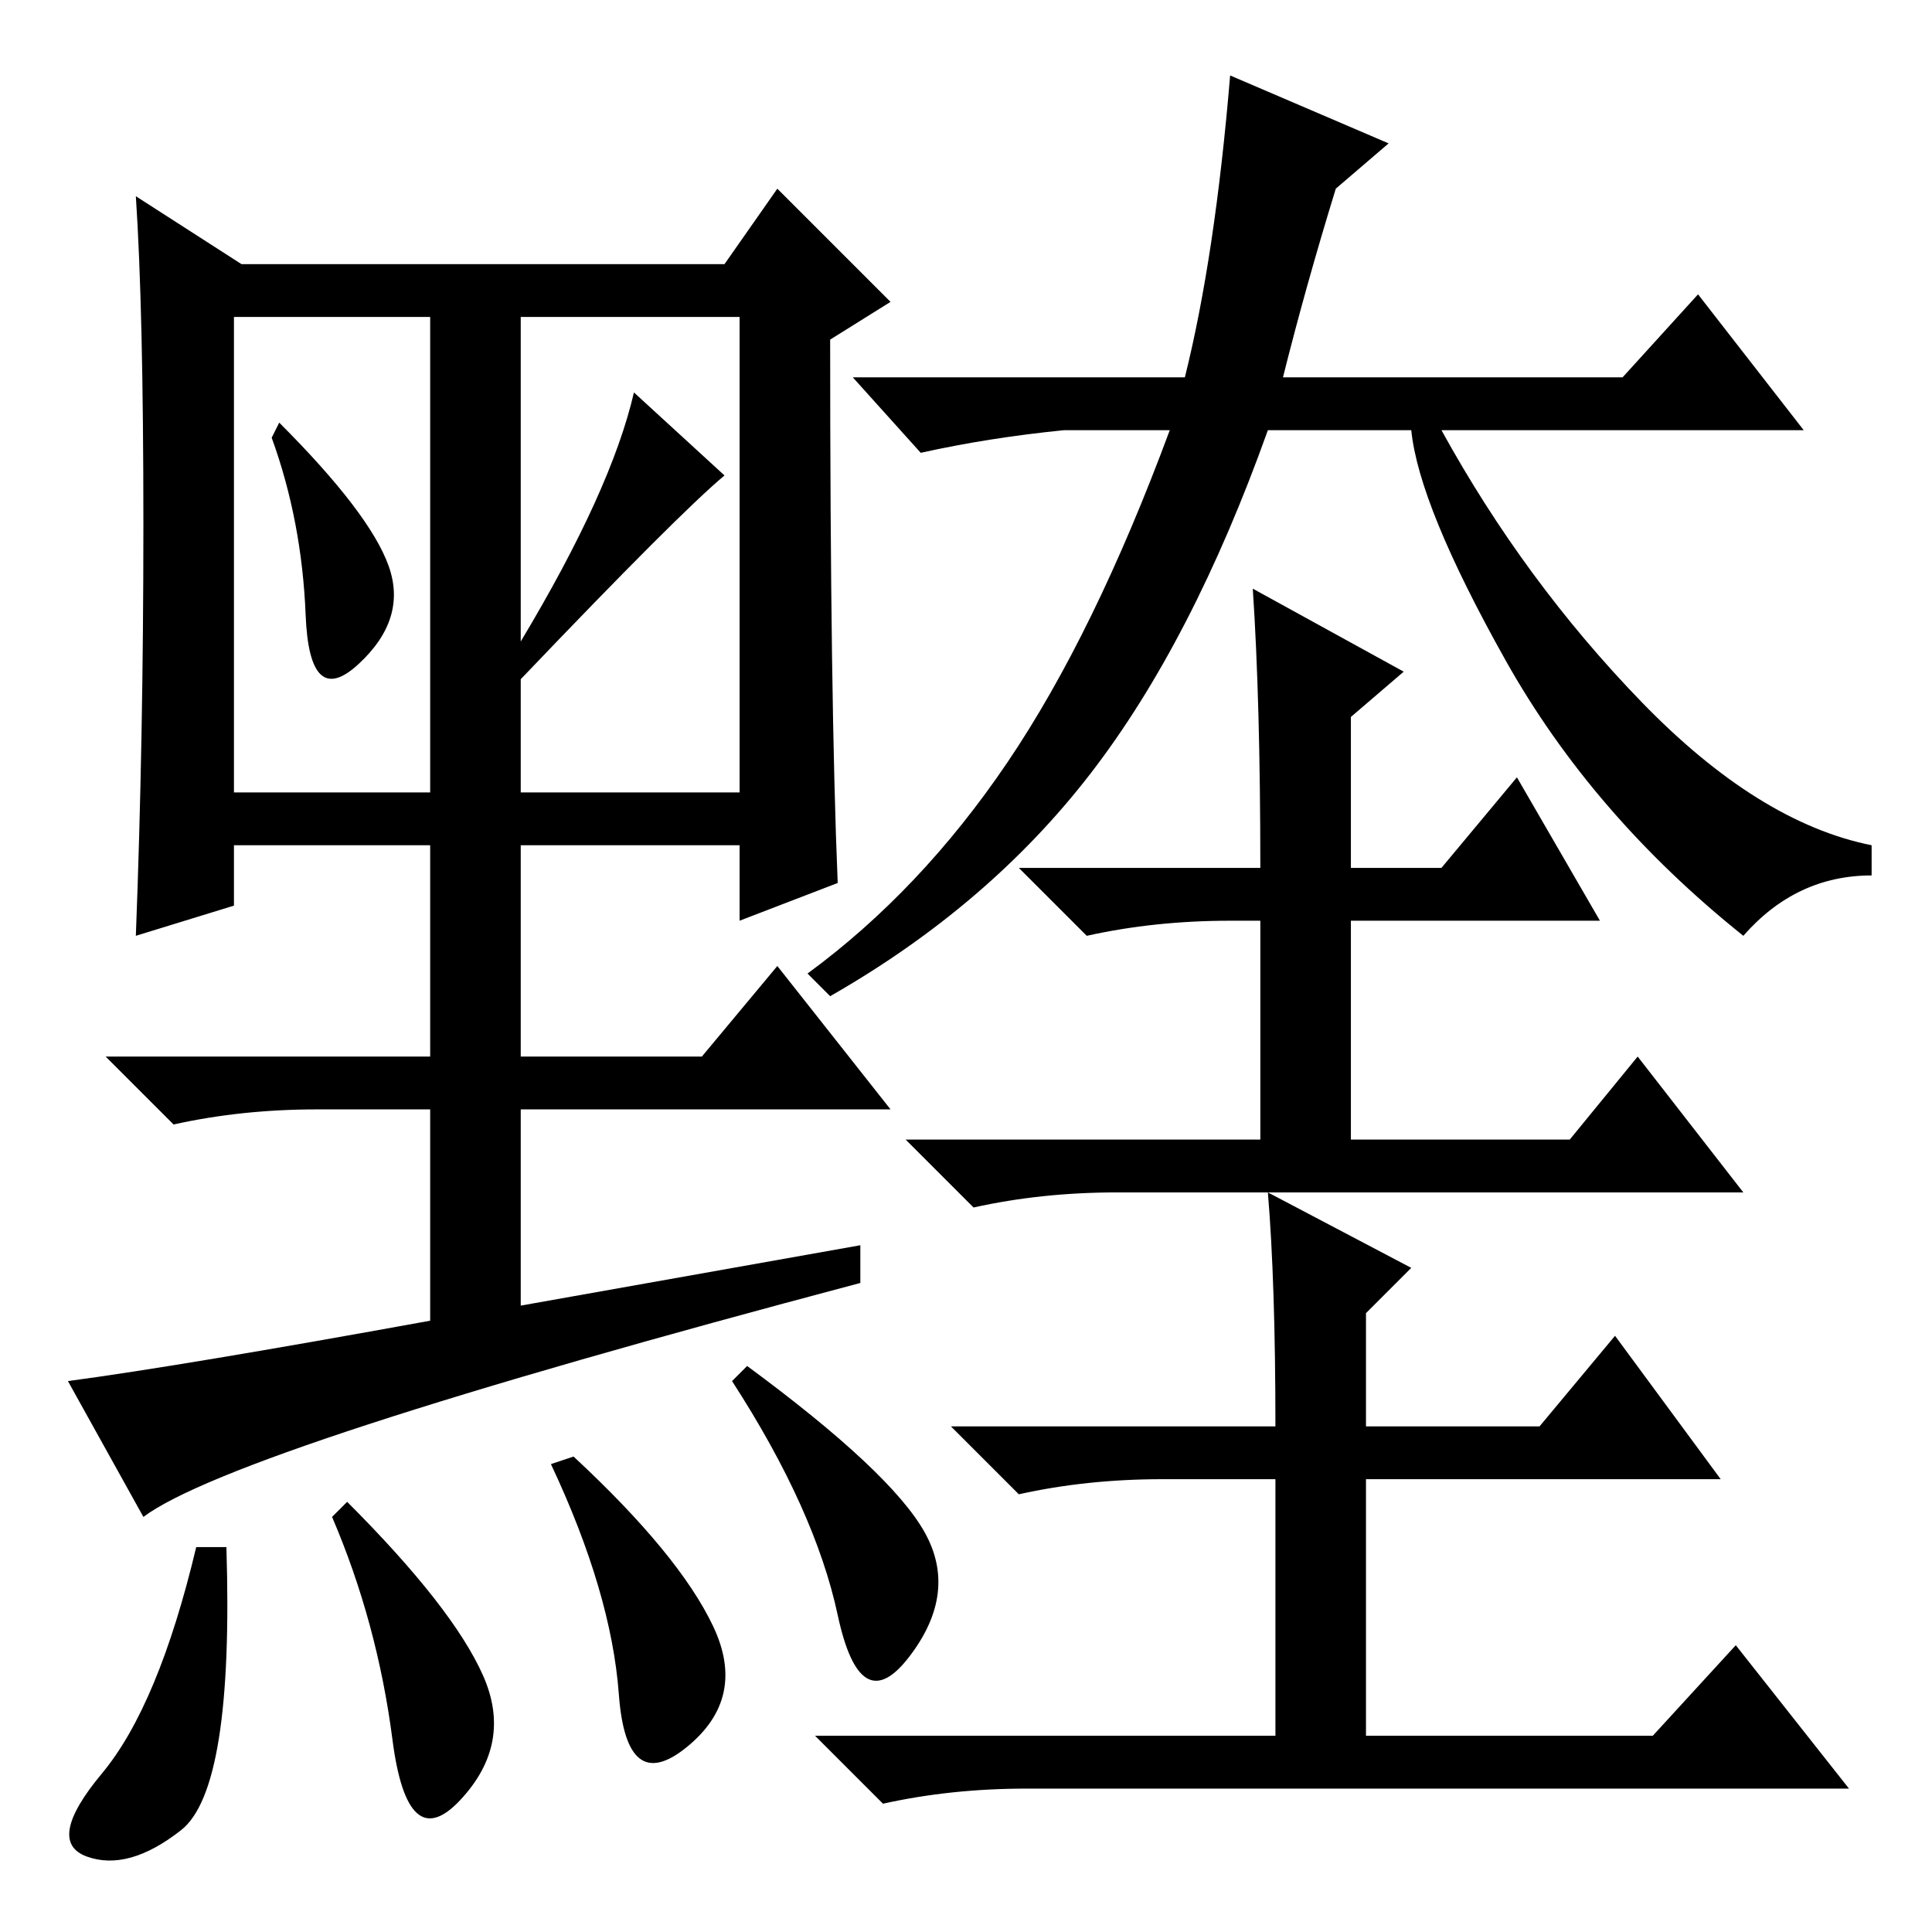 <?xml version="1.0" standalone="no"?>
<!DOCTYPE svg PUBLIC "-//W3C//DTD SVG 1.1//EN" "http://www.w3.org/Graphics/SVG/1.1/DTD/svg11.dtd" >
<svg xmlns="http://www.w3.org/2000/svg" xmlns:xlink="http://www.w3.org/1999/xlink" version="1.1" viewBox="0 -36 256 256">
  <g transform="matrix(1 0 0 -1 0 220)">
   <path fill="currentColor"
d="M157 206q4 16 6 40l21 -9l-7 -6q-4 -13 -7 -25h45l10 11l14 -18h-48q11 -20 26.5 -36t30.5 -19v-4q-10 0 -17 -8q-20 16 -31.5 36.5t-12.5 30.5h-19q-10 -28 -23.5 -45.5t-34.5 -29.5l-3 3q15 11 26.5 28t21.5 44h-14q-10 -1 -19 -3l-9 10h44zM166 178l20 -11l-7 -6v-20
h12l10 12l11 -19h-33v-29h29l9 11l14 -18h-83q-10 0 -19 -2l-9 9h47v29h-4q-10 0 -19 -2l-9 9h32q0 22 -1 37zM168 98l19 -10l-6 -6v-15h23l10 12l14 -19h-47v-34h38l11 12l15 -19h-109q-10 0 -19 -2l-9 9h61v34h-15q-10 0 -19 -2l-9 9h43q0 19 -1 31zM19 55l-10 18
q15 2 48 8v28h-15q-10 0 -19 -2l-9 9h43v28h-26v-8l-13 -4q1 26 1 54.5t-1 43.5l14 -9h64l7 10l15 -15l-8 -5q0 -48 1 -72l-13 -5v10h-29v-28h24l10 12l15 -19h-49v-26l45 8v-5q-83 -22 -95 -31zM51.5 181q2.5 -7 -4 -13t-7 6.5t-4.5 23.5l1 2q12 -12 14.5 -19zM69 171
q12 20 15 33l12 -11q-6 -5 -27 -27v-15h29v63h-29v-43zM31 151h26v63h-26v-63zM24 13.5q-7 -5.5 -12.5 -3.5t2 11t12.5 30h4q1 -32 -6 -37.5zM64 34q4 -9 -3 -16.5t-9 8t-8 29.5l2 2q14 -14 18 -23zM94.5 40.5q4.5 -9.5 -3.5 -16t-9 7t-9 30.5l3 1q14 -13 18.5 -22.5z
M122.5 53q4.5 -8 -2 -16.5t-9.5 5.5t-14 31l2 2q19 -14 23.5 -22z" />
  </g>

</svg>
